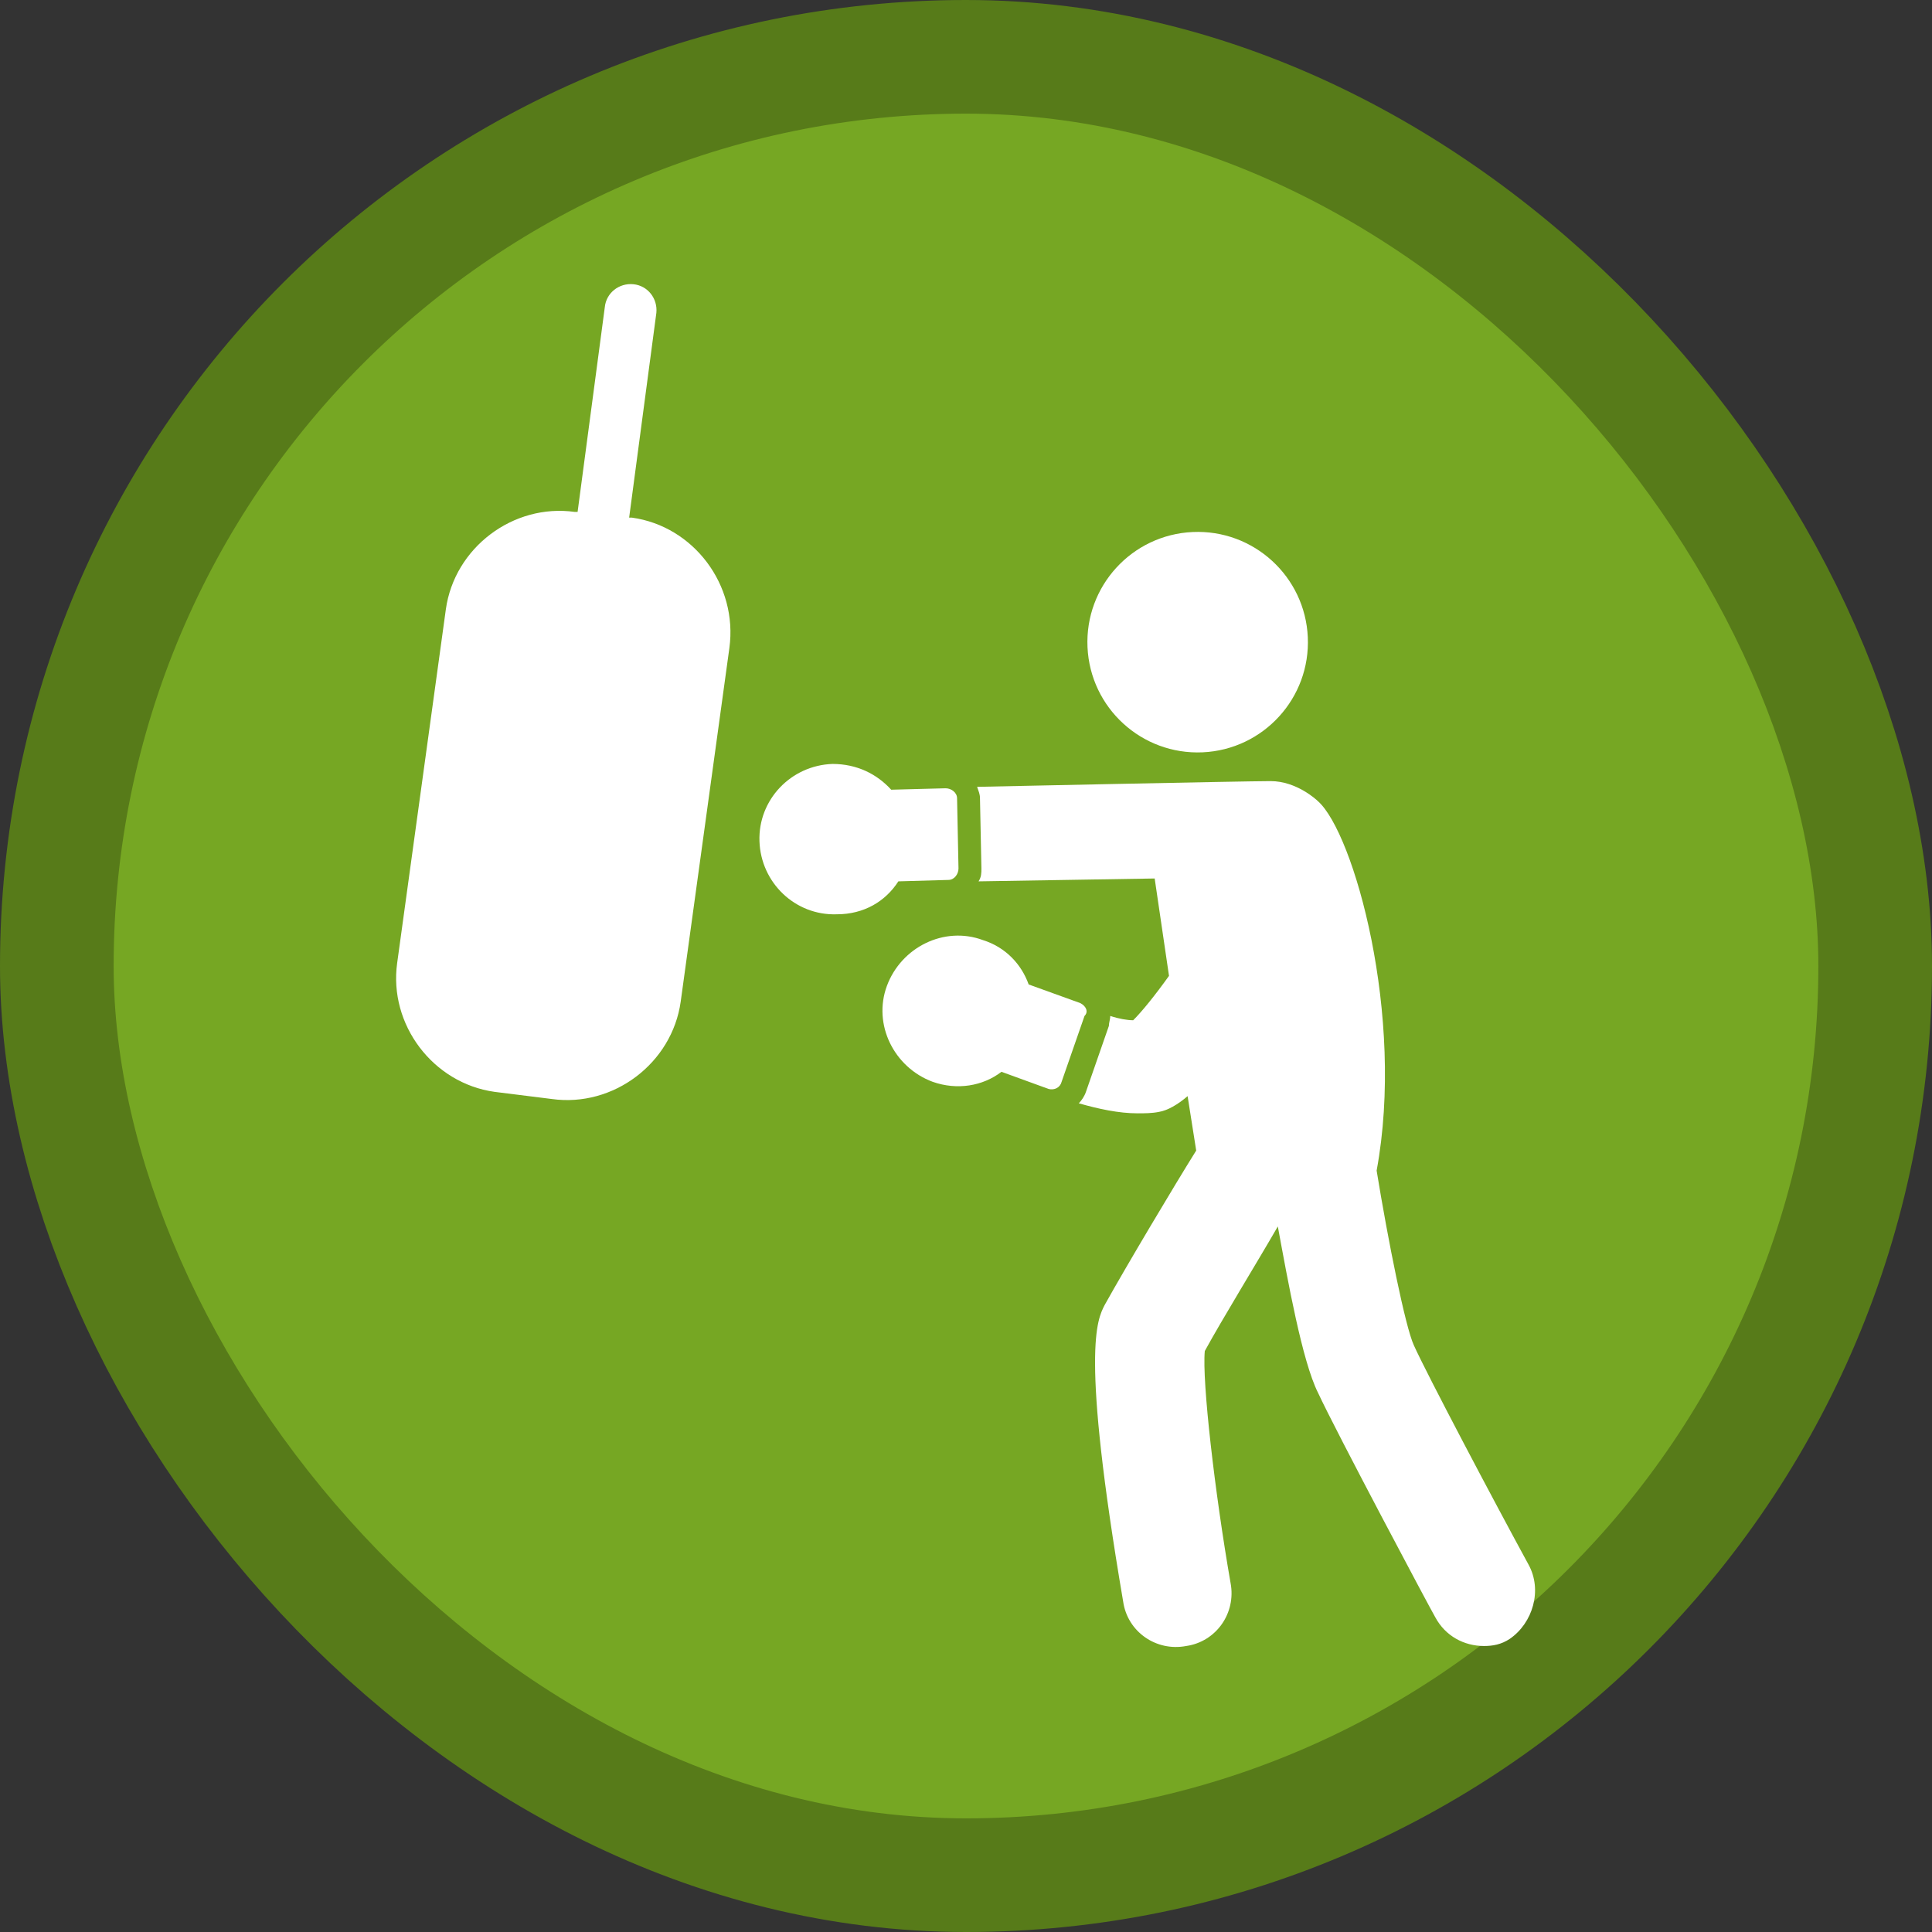 <svg width="17" height="17" version="1.1" viewBox="0 0 17 17" xmlns="http://www.w3.org/2000/svg"><rect x="0" y="0" width="17" height="17" fill="#333333" stroke="none"/><rect width="17" height="17" fill="none"/><rect x="1" y="1" width="15" height="15" rx="7.5" ry="7.5" fill="#577b19" stroke="#577b19" stroke-linejoin="round" stroke-width="2"/><rect x="1" y="1" width="15" height="15" rx="7.5" ry="7.5" fill="#76a723"/><g transform="matrix(.126 0 0 .126 2.197 2.186)" fill="#fff"><path d="m89.3 91.9c-2.4-4.4-7.1-13.3-8-15.3-0.6-1.3-1.8-7.3-2.6-12.2 2-10.8-1.6-23.6-4.1-25.8-0.1-0.1-1.5-1.4-3.3-1.4s-20.5 0.4-20.5 0.4c0.1 0.3 0.2 0.5 0.2 0.8l0.1 4.9c0 0.3 0 0.6-0.2 0.9l12.3-0.2 1 6.8c-1 1.4-1.9 2.5-2.5 3.1-0.4 0-1-0.1-1.6-0.3 0 0.2-0.1 0.5-0.1 0.7l-1.6 4.6c-0.1 0.3-0.3 0.6-0.5 0.8 1.4 0.4 2.8 0.7 4.1 0.7 0.5 0 1 0 1.5-0.1 0.6-0.1 1.3-0.5 2-1.1l0.6 3.8c-1.5 2.4-4.9 8.1-6.4 10.8-0.5 1-1.7 3.1 1.3 20.7 0.3 2.1 2.3 3.5 4.4 3.1 2.1-0.3 3.5-2.3 3.1-4.4-1.1-6.3-2-14.1-1.8-16.2 1.2-2.2 3.6-6.1 5.1-8.7 0.7 3.8 1.7 9.4 2.8 11.6 1.3 2.8 7.9 15.2 8.2 15.7 0.7 1.3 2 2 3.4 2 0.6 0 1.2-0.1 1.8-0.5 1.6-1.1 2.3-3.4 1.3-5.2z"/><circle transform="matrix(.999 -.045 .045 .999 -1.17 3.003)" cx="66.2" cy="27.5" r="7.7"/><path d="m45.3 44.2 3.5-0.1c0.4 0 0.7-0.4 0.7-0.8l-0.1-4.9c0-0.4-0.4-0.7-0.8-0.7l-3.8 0.1c-1-1.1-2.4-1.8-4.1-1.8-2.9 0.1-5.2 2.5-5.1 5.4s2.5 5.2 5.4 5.1c1.9 0 3.4-0.9 4.3-2.3z"/><path d="m58 52.7-3.6-1.3c-0.5-1.4-1.6-2.6-3.2-3.1-2.7-1-5.7 0.5-6.7 3.2s0.5 5.7 3.2 6.7c1.7 0.6 3.5 0.3 4.8-0.7l3.3 1.2c0.4 0.1 0.8-0.1 0.9-0.5l1.6-4.6c0.3-0.3 0.1-0.7-0.3-0.9z"/><path d="m26.7 18.8h-0.2l1.9-14.3c0.1-1-0.6-1.9-1.6-2s-1.9 0.6-2 1.6l-1.9 14.3h-0.2c-4.3-0.6-8.4 2.5-9 6.8l-3.4 24.7c-0.6 4.3 2.5 8.4 6.8 9l4 0.5c4.3 0.6 8.4-2.5 9-6.8l3.4-24.7c0.6-4.4-2.5-8.5-6.8-9.1z"/></g></svg>
